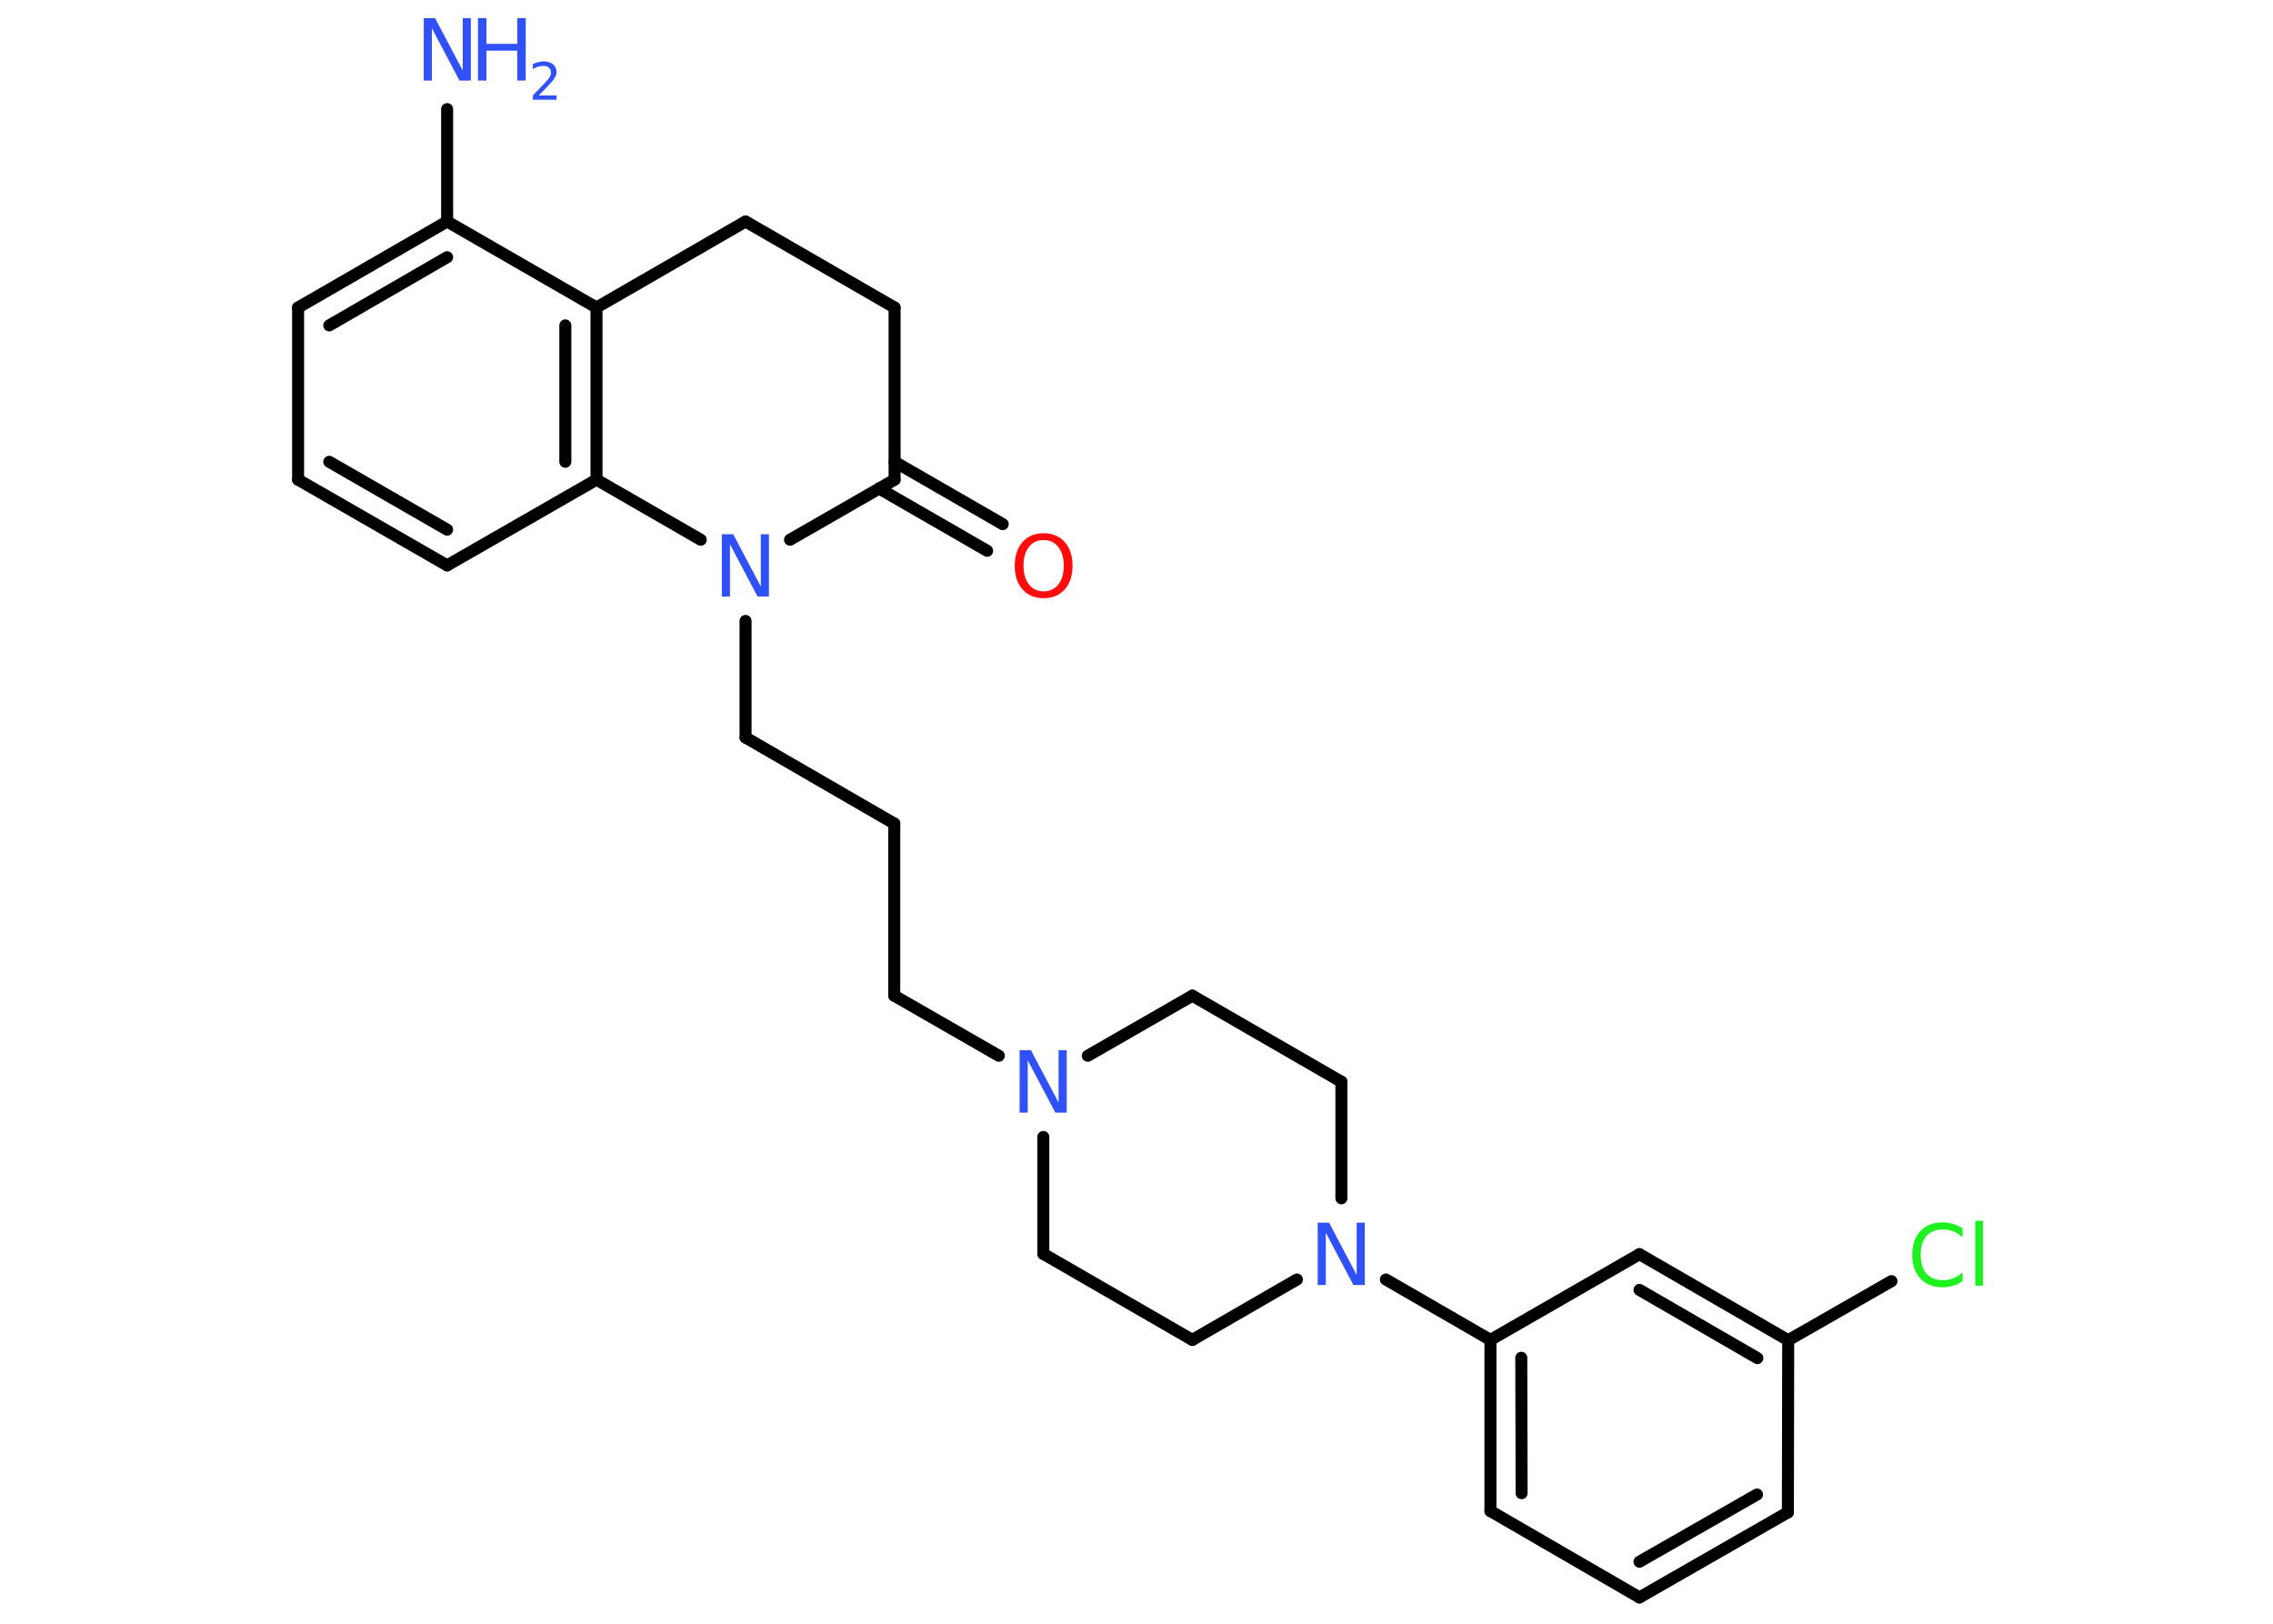 <?xml version='1.0' encoding='UTF-8'?>
<!DOCTYPE svg PUBLIC "-//W3C//DTD SVG 1.1//EN" "http://www.w3.org/Graphics/SVG/1.1/DTD/svg11.dtd">
<svg version='1.2' xmlns='http://www.w3.org/2000/svg' xmlns:xlink='http://www.w3.org/1999/xlink' width='70.0mm' height='50.0mm' viewBox='0 0 70.0 50.0'>
  <desc>Generated by the Chemistry Development Kit (http://github.com/cdk)</desc>
  <g stroke-linecap='round' stroke-linejoin='round' stroke='#000000' stroke-width='.37' fill='#3050F8'>
    <rect x='.0' y='.0' width='70.0' height='50.0' fill='#FFFFFF' stroke='none'/>
    <g id='mol1' class='mol'>
      <line id='mol1bnd1' class='bond' x1='13.77' y1='3.36' x2='13.77' y2='6.82'/>
      <g id='mol1bnd2' class='bond'>
        <line x1='13.77' y1='6.82' x2='9.18' y2='9.47'/>
        <line x1='13.77' y1='7.92' x2='10.14' y2='10.02'/>
      </g>
      <line id='mol1bnd3' class='bond' x1='9.18' y1='9.47' x2='9.18' y2='14.77'/>
      <g id='mol1bnd4' class='bond'>
        <line x1='9.18' y1='14.77' x2='13.77' y2='17.41'/>
        <line x1='10.14' y1='14.22' x2='13.77' y2='16.31'/>
      </g>
      <line id='mol1bnd5' class='bond' x1='13.77' y1='17.41' x2='18.37' y2='14.77'/>
      <g id='mol1bnd6' class='bond'>
        <line x1='18.37' y1='14.77' x2='18.37' y2='9.47'/>
        <line x1='17.41' y1='14.22' x2='17.41' y2='10.02'/>
      </g>
      <line id='mol1bnd7' class='bond' x1='13.77' y1='6.82' x2='18.37' y2='9.47'/>
      <line id='mol1bnd8' class='bond' x1='18.37' y1='9.47' x2='22.96' y2='6.82'/>
      <line id='mol1bnd9' class='bond' x1='22.96' y1='6.82' x2='27.55' y2='9.47'/>
      <line id='mol1bnd10' class='bond' x1='27.55' y1='9.47' x2='27.55' y2='14.77'/>
      <g id='mol1bnd11' class='bond'>
        <line x1='27.55' y1='14.22' x2='30.88' y2='16.14'/>
        <line x1='27.07' y1='15.04' x2='30.4' y2='16.96'/>
      </g>
      <line id='mol1bnd12' class='bond' x1='27.55' y1='14.77' x2='24.33' y2='16.62'/>
      <line id='mol1bnd13' class='bond' x1='18.37' y1='14.77' x2='21.58' y2='16.62'/>
      <line id='mol1bnd14' class='bond' x1='22.96' y1='19.12' x2='22.96' y2='22.71'/>
      <line id='mol1bnd15' class='bond' x1='22.96' y1='22.71' x2='27.54' y2='25.36'/>
      <line id='mol1bnd16' class='bond' x1='27.54' y1='25.36' x2='27.54' y2='30.66'/>
      <line id='mol1bnd17' class='bond' x1='27.54' y1='30.66' x2='30.76' y2='32.51'/>
      <line id='mol1bnd18' class='bond' x1='32.13' y1='35.01' x2='32.13' y2='38.61'/>
      <line id='mol1bnd19' class='bond' x1='32.13' y1='38.61' x2='36.72' y2='41.26'/>
      <line id='mol1bnd20' class='bond' x1='36.72' y1='41.26' x2='39.94' y2='39.4'/>
      <line id='mol1bnd21' class='bond' x1='42.68' y1='39.4' x2='45.9' y2='41.26'/>
      <g id='mol1bnd22' class='bond'>
        <line x1='45.9' y1='41.26' x2='45.9' y2='46.53'/>
        <line x1='46.85' y1='41.81' x2='46.86' y2='45.98'/>
      </g>
      <line id='mol1bnd23' class='bond' x1='45.9' y1='46.53' x2='50.49' y2='49.19'/>
      <g id='mol1bnd24' class='bond'>
        <line x1='50.49' y1='49.19' x2='55.06' y2='46.57'/>
        <line x1='50.49' y1='48.09' x2='54.11' y2='46.02'/>
      </g>
      <line id='mol1bnd25' class='bond' x1='55.06' y1='46.57' x2='55.07' y2='41.27'/>
      <line id='mol1bnd26' class='bond' x1='55.07' y1='41.27' x2='58.25' y2='39.45'/>
      <g id='mol1bnd27' class='bond'>
        <line x1='55.07' y1='41.27' x2='50.49' y2='38.62'/>
        <line x1='54.12' y1='41.82' x2='50.49' y2='39.72'/>
      </g>
      <line id='mol1bnd28' class='bond' x1='45.9' y1='41.26' x2='50.49' y2='38.62'/>
      <line id='mol1bnd29' class='bond' x1='41.31' y1='36.9' x2='41.31' y2='33.31'/>
      <line id='mol1bnd30' class='bond' x1='41.31' y1='33.31' x2='36.72' y2='30.66'/>
      <line id='mol1bnd31' class='bond' x1='33.5' y1='32.51' x2='36.72' y2='30.66'/>
      <g id='mol1atm1' class='atom'>
        <path d='M13.05 .56h.35l.85 1.61v-1.61h.25v1.92h-.35l-.85 -1.61v1.61h-.25v-1.92z' stroke='none'/>
        <path d='M14.72 .56h.26v.79h.95v-.79h.26v1.92h-.26v-.92h-.95v.92h-.26v-1.92z' stroke='none'/>
        <path d='M16.6 2.94h.54v.13h-.73v-.13q.09 -.09 .24 -.25q.15 -.16 .19 -.2q.07 -.08 .1 -.14q.03 -.06 .03 -.11q.0 -.09 -.06 -.15q-.06 -.06 -.17 -.06q-.07 .0 -.16 .02q-.08 .02 -.17 .08v-.16q.1 -.04 .18 -.06q.08 -.02 .15 -.02q.18 .0 .29 .09q.11 .09 .11 .24q.0 .07 -.03 .13q-.03 .06 -.1 .15q-.02 .02 -.12 .13q-.1 .11 -.29 .3z' stroke='none'/>
      </g>
      <path id='mol1atm11' class='atom' d='M32.14 16.63q-.29 .0 -.45 .21q-.17 .21 -.17 .58q.0 .36 .17 .58q.17 .21 .45 .21q.28 .0 .45 -.21q.17 -.21 .17 -.58q.0 -.36 -.17 -.58q-.17 -.21 -.45 -.21zM32.14 16.42q.4 .0 .65 .27q.24 .27 .24 .73q.0 .46 -.24 .73q-.24 .27 -.65 .27q-.41 .0 -.65 -.27q-.24 -.27 -.24 -.73q.0 -.45 .24 -.73q.24 -.27 .65 -.27z' stroke='none' fill='#FF0D0D'/>
      <path id='mol1atm12' class='atom' d='M22.23 16.45h.35l.85 1.61v-1.61h.25v1.92h-.35l-.85 -1.61v1.61h-.25v-1.92z' stroke='none'/>
      <path id='mol1atm16' class='atom' d='M31.4 32.34h.35l.85 1.61v-1.61h.25v1.92h-.35l-.85 -1.61v1.61h-.25v-1.92z' stroke='none'/>
      <path id='mol1atm19' class='atom' d='M40.58 37.65h.35l.85 1.61v-1.61h.25v1.92h-.35l-.85 -1.61v1.61h-.25v-1.92z' stroke='none'/>
      <path id='mol1atm25' class='atom' d='M60.44 37.82v.28q-.13 -.12 -.28 -.18q-.15 -.06 -.32 -.06q-.33 .0 -.51 .2q-.18 .2 -.18 .58q.0 .38 .18 .58q.18 .2 .51 .2q.17 .0 .32 -.06q.15 -.06 .28 -.18v.27q-.14 .1 -.29 .14q-.15 .05 -.32 .05q-.44 .0 -.69 -.27q-.25 -.27 -.25 -.73q.0 -.46 .25 -.73q.25 -.27 .69 -.27q.17 .0 .33 .05q.15 .05 .29 .14zM60.83 37.59h.24v2.0h-.24v-2.0z' stroke='none' fill='#1FF01F'/>
    </g>
  </g>
</svg>
